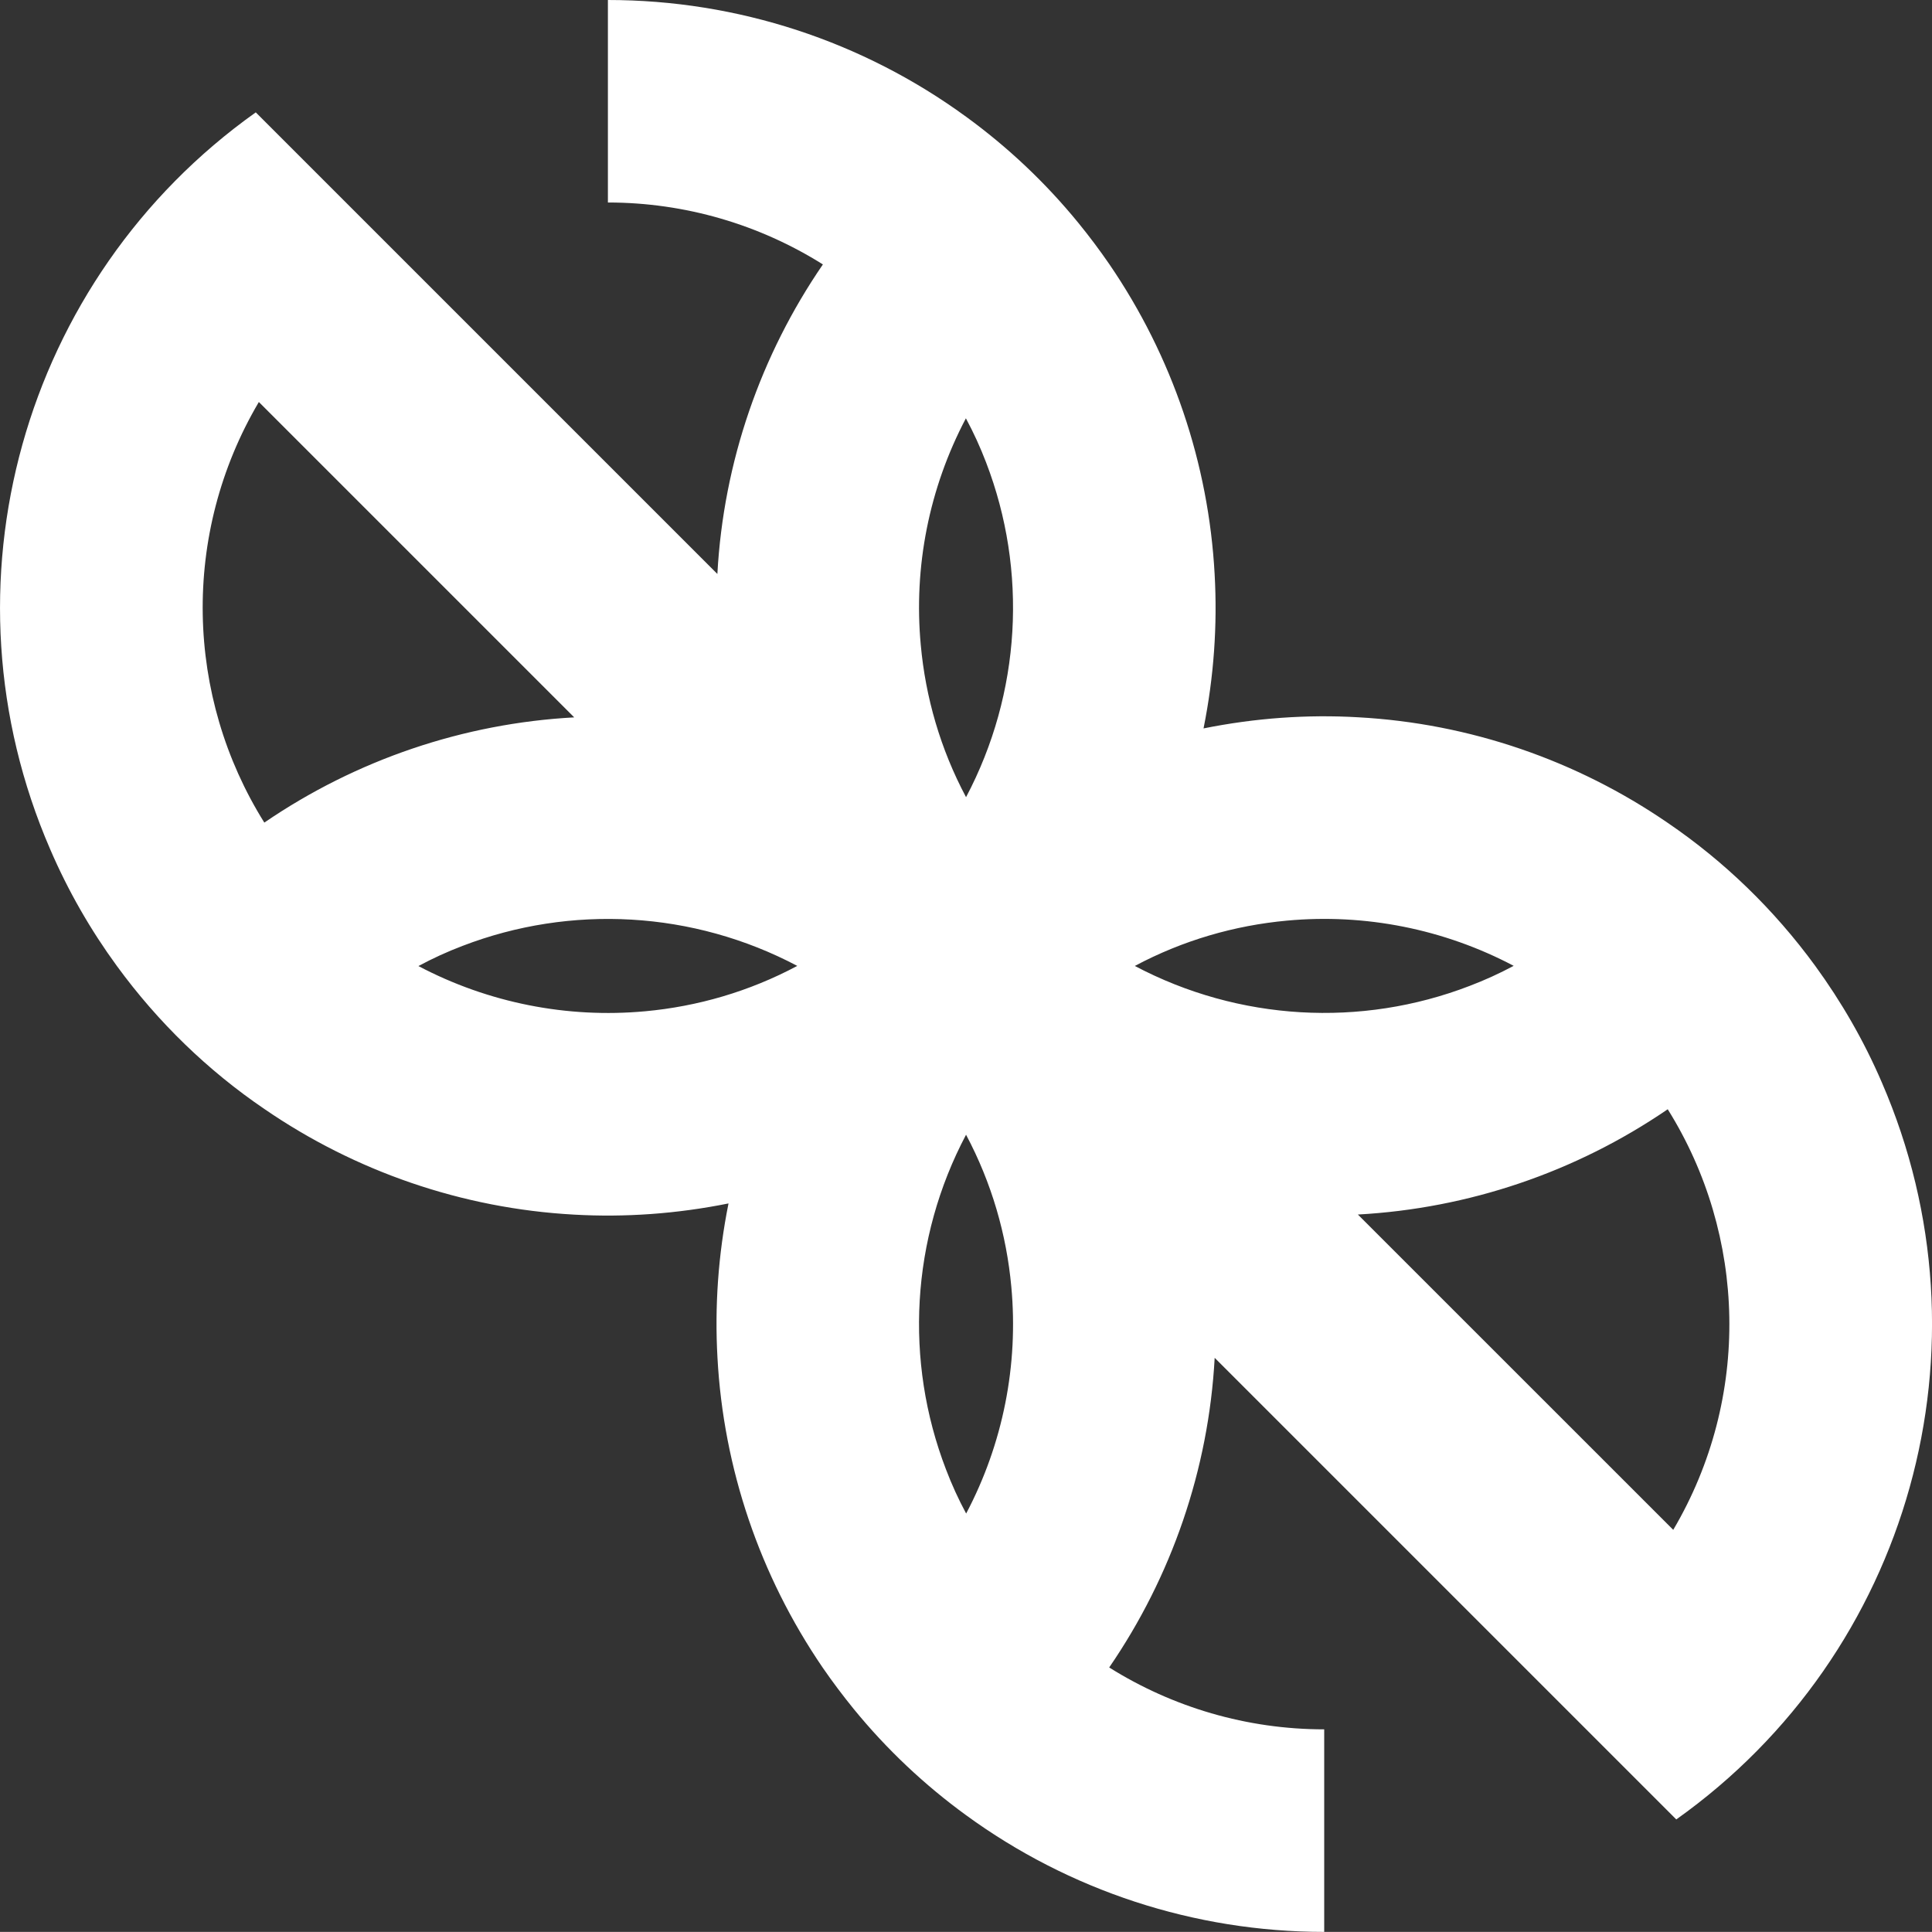 <?xml version="1.0" encoding="UTF-8"?><svg id="a" xmlns="http://www.w3.org/2000/svg" viewBox="0 0 381.54 381.52"><rect x="0" y="0" width="381.54" height="381.52" fill="#333333" stroke="none"/><path d="m371.63,213.76c-3.55-8.26-8-15.94-13.14-23-8.12-11.13-18-20.68-29.17-28.28-17.91-12.29-39.04-19.63-61.14-20.83-10.02-.58-20.26.14-30.5,2.2,2.04-10.14,2.76-20.38,2.19-30.47-1.19-21.79-8.32-42.97-20.79-61.2-1.92-2.79-3.95-5.5-6.12-8.16-6.53-8-14-15.02-22.18-20.97C170.44,8.2,145.73,0,120.05,0v39.99c15.29,0,29.94,4.37,42.46,12.23-12.29,17.91-19.64,39.03-20.84,61.13L50.51,22.19C4.3,55.04-12.64,115.73,9.92,167.74c3.56,8.27,8,15.96,13.15,23.01,8.12,11.13,18,20.69,29.16,28.27,17.91,12.3,39.04,19.64,61.15,20.85,10.02.57,20.26-.15,30.49-2.21-2.04,10.14-2.75,20.38-2.18,30.47,1.18,21.79,8.32,42.97,20.78,61.2,1.92,2.79,3.96,5.5,6.12,8.16,6.54,8.01,14.01,15.03,22.19,20.98,20.33,14.84,45.05,23.05,70.73,23.05v-40c-15.3,0-29.94-4.37-42.46-12.22,12.29-17.91,19.63-39.04,20.83-61.15l91.16,91.16c46.22-32.83,63.15-93.53,40.59-145.55ZM52.2,162.45c-15.57-24.88-16.5-56.94-1.08-83.06l62.28,62.28c-21.79,1.18-42.97,8.32-61.2,20.78Zm75.21,37.26c-15.4,1.42-30.98-1.65-44.78-8.93,2.84-1.53,5.74-2.85,8.71-3.98,21.44-8.24,45.56-6.91,66.11,3.95-9.51,5.07-19.71,8.01-30.04,8.96Zm63.39,99.19c-1.53-2.84-2.85-5.74-3.98-8.71-8.25-21.44-6.91-45.56,3.96-66.1,5.06,9.51,8,19.72,8.94,30.03,1.43,15.41-1.63,30.98-8.92,44.78Zm-.02-141.47c-5.07-9.52-8-19.72-8.94-30.04-1.44-15.41,1.63-30.98,8.91-44.78,1.53,2.84,2.85,5.74,3.99,8.72,8.24,21.42,6.9,45.56-3.96,66.1Zm33.33,33.33c9.51-5.07,19.71-8,30.04-8.95,15.4-1.43,30.97,1.64,44.78,8.93-2.85,1.52-5.74,2.84-8.72,3.97-21.43,8.25-45.55,6.91-66.1-3.95Zm106.33,111.36l-62.28-62.27c21.78-1.19,42.97-8.32,61.19-20.79,15.57,24.88,16.5,56.94,1.09,83.06Z" style="fill:#fff;"/></svg>